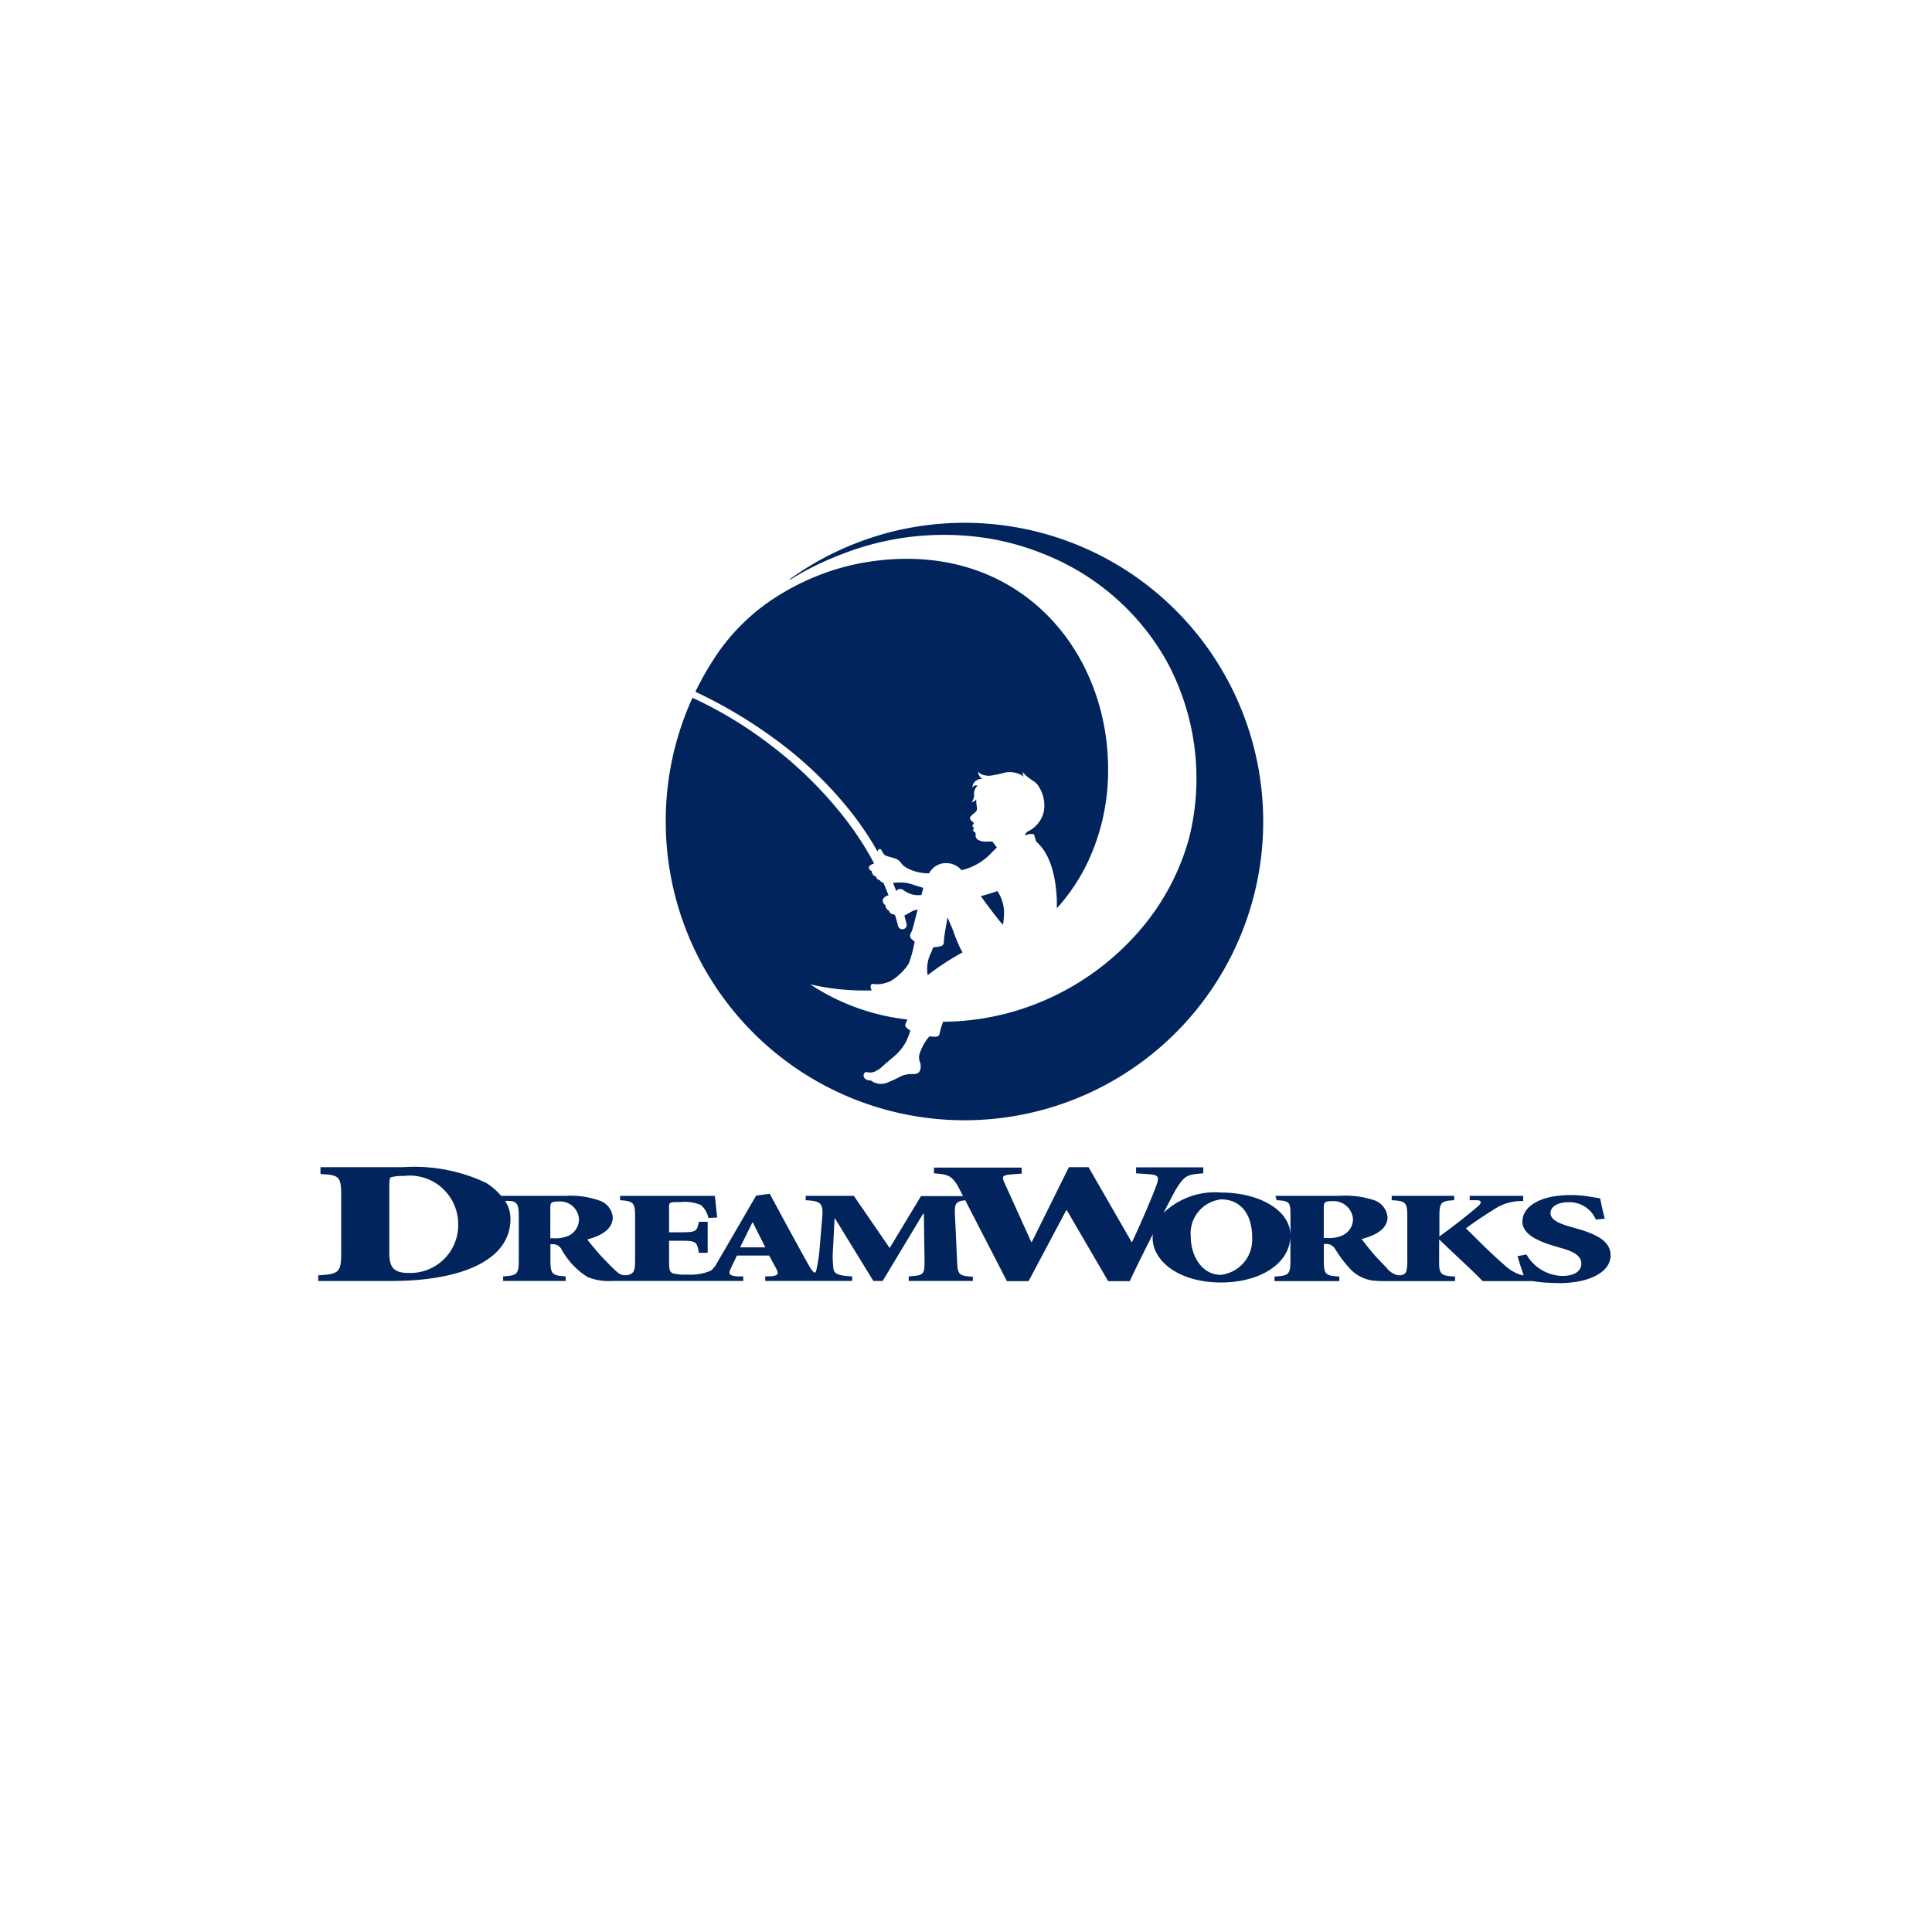 <svg xmlns="http://www.w3.org/2000/svg" xmlns:xlink="http://www.w3.org/1999/xlink" width="85" height="85" viewBox="0 0 85 85">
  <defs>
    <filter id="Rectángulo_18090" x="0" y="0" width="85" height="85" filterUnits="userSpaceOnUse">
      <feOffset dy="3" input="SourceAlpha"/>
      <feGaussianBlur stdDeviation="3" result="blur"/>
      <feFlood flood-opacity="0.161"/>
      <feComposite operator="in" in2="blur"/>
      <feComposite in="SourceGraphic"/>
    </filter>
  </defs>
  <g id="dreamworks" transform="translate(-469 -13)">
    <g transform="matrix(1, 0, 0, 1, 469, 13)" filter="url(#Rectángulo_18090)">
      <rect id="Rectángulo_18090-2" data-name="Rectángulo 18090" width="67" height="67" rx="10" transform="translate(9 6)" fill="#fff"/>
    </g>
    <path id="Trazado_67204" data-name="Trazado 67204" d="M55.337,33.12l-.2-.057c-.581-.16-.921-.33-.921-.615s.322-.477.778-.477a1.261,1.261,0,0,1,1.216.762l.393-.04c-.1-.387-.161-.666-.2-.888-.117-.023-.259-.046-.465-.08a4.848,4.848,0,0,0-.822-.069c-1.4,0-2.136.524-2.136,1.168,0,.609.822.911,1.564,1.122l.134.04c.554.148.894.347.894.683,0,.37-.363.544-.827.544a1.858,1.858,0,0,1-1.586-.943l-.393.074c.08.284.164.526.232.739l.034.111c-.067-.013-.119-.026-.12-.026a1.862,1.862,0,0,1-.734-.443c-.555-.478-1.135-1.065-1.681-1.606.37-.279.81-.569,1.285-.866a2.143,2.143,0,0,1,1.232-.332V31.69H50.661v.192H51c.238.017.141.173.018.275-.511.433-1.048.854-1.69,1.321V32.59c0-.615.07-.674.651-.708V31.69H47.229v.192c.616.034.686.094.686.708v1.942a1.641,1.641,0,0,1-.048.493c-.057.148-.248.175-.386.154a.854.854,0,0,1-.458-.3c-.137-.145-.273-.29-.411-.433-.255-.264-.585-.7-.709-.856.656-.166,1.143-.462,1.143-.963a.875.875,0,0,0-.62-.755,4.061,4.061,0,0,0-1.5-.183H42.111l.057.192c.594.034.607.094.607.708v.81c-.03-1.107-1.415-1.854-3.051-1.854a3.268,3.268,0,0,0-2.533.895c.3-.584.5-.956.524-1,.421-.688.532-.68,1.225-.742v-.263H35.983V30.7l.47.031c.532.032.569.1.408.542-.173.461-.631,1.552-1.064,2.467l-.025-.042L33.892,30.43h-.866L31.405,33.7l-.025.042-1.176-2.6c-.149-.32-.111-.365.347-.4l.4-.031v-.263h-3.86V30.7c.569.047.792.047,1.126.7l.151.3H26.521l-1.379,2.285L23.565,31.69H21.446v.192c.712.04.784.137.721.864l-.1,1.166a6.614,6.614,0,0,1-.144,1.009c-.015.061-.025.135-.078.147s-.2-.207-.316-.419c-.329-.589-.7-1.269-1.074-1.956L19.866,31.6l-.6.081-1.733,2.983c-.02.034-.039.066-.058.1a1.029,1.029,0,0,1-.2.218,2.322,2.322,0,0,1-1.047.173,2.174,2.174,0,0,1-.616-.052c-.158-.052-.176-.209-.176-.509v-.929h.44c.757,0,.783.023.871.531h.387V32.833h-.387c-.088.439-.114.461-.871.461h-.44v-1.1c0-.2.018-.23.352-.23h.15a1.806,1.806,0,0,1,.9.133,1.01,1.01,0,0,1,.326.565l.387-.018c-.044-.433-.088-.854-.1-.952H13.282v.192c.59.034.66.108.66.732v1.9c0,.44-.036.589-.3.651a.566.566,0,0,1-.279,0,.621.621,0,0,1-.2-.116c-.139-.116-.331-.312-.627-.617-.252-.265-.574-.663-.7-.825.644-.167,1.123-.467,1.123-.975a.855.855,0,0,0-.609-.744,3.842,3.842,0,0,0-1.471-.2l-2.834,0a2.721,2.721,0,0,0-.666-.574,7.372,7.372,0,0,0-3.643-.687H.1v.3c.811.046.911.1.911.934v2.548c0,.834-.1.93-1.01.976v.249H3.219c2.882,0,5.24-.816,5.24-2.739a1.479,1.479,0,0,0-.235-.785H8.3a1.535,1.535,0,0,1,.237.015A.377.377,0,0,1,8.694,32c.109.1.13.277.13.611v1.9c0,.623-.07.687-.688.722v.2h2.751v-.2c-.6-.035-.67-.1-.67-.722v-.693h.113a.425.425,0,0,1,.366.208,3.315,3.315,0,0,0,1.149,1.233,2.441,2.441,0,0,0,1.1.175H18.7v-.2h-.251c-.4-.029-.407-.128-.286-.376l.26-.542H19.84l.312.577c.112.208.1.307-.225.336l-.26.005v.2h3.825v-.2c-.586-.029-.784-.105-.82-.319a4.109,4.109,0,0,1-.018-.952l.063-1.281h.018l1.688,2.752h.411l1.777-2.954h.036l.027,2.031c.009.641-.018.682-.694.722v.2H28.8v-.183c-.649-.041-.667-.1-.694-.74l-.09-1.933c-.023-.524,0-.643.451-.692L30.3,35.443h.953l1.658-3.12h.025l1.819,3.12h.952c.356-.775.707-1.452,1.014-2.072a1.35,1.35,0,0,0-.01.162c0,1.048,1.184,1.969,3.009,1.969,1.715,0,3.023-.828,3.053-2.024v1.054c0,.615-.071.674-.7.708v.2h2.852v-.2c-.611-.034-.682-.093-.682-.708v-.725h.115a.435.435,0,0,1,.372.205,5.563,5.563,0,0,0,.713.936,1.681,1.681,0,0,0,.977.472,4.888,4.888,0,0,0,.567.021h3.029v-.2c-.625-.034-.713-.093-.7-.708v-.911h.017c.643.621,1.559,1.455,1.894,1.819h2.2a6.344,6.344,0,0,0,.9.081h0c.086,0,.174.008.262.008,1.385,0,2.27-.513,2.27-1.213C56.866,33.65,56.16,33.354,55.337,33.12ZM4,35.083c-.6,0-.873-.173-.873-.86V31.258c0-.193.012-.371.075-.386a1.782,1.782,0,0,1,.537-.054,2.134,2.134,0,0,1,2.42,2.123A2.106,2.106,0,0,1,4,35.083Zm6.986-1.627a1.5,1.5,0,0,1-.653.1h-.122V32.227c0-.231.026-.29.392-.29a.83.83,0,0,1,.87.781A.8.8,0,0,1,10.991,33.456Zm7.576.5.537-1.09h.026l.546,1.09Zm21.162,1.212c-.886,0-1.334-.9-1.334-1.657a1.507,1.507,0,0,1,1.336-1.665c.777,0,1.365.548,1.365,1.693A1.56,1.56,0,0,1,39.729,35.164Zm5.305-1.721a1.57,1.57,0,0,1-.664.1h-.124V32.209c0-.228.026-.287.4-.287a.855.855,0,0,1,.886.792A.791.791,0,0,1,45.034,33.443ZM28.119,20.51a4.685,4.685,0,0,0,.227.471,11.253,11.253,0,0,0-1.531,1,1.589,1.589,0,0,1,.167-1.027c.023-.067.05-.132.079-.2h.01c.048-.005.154-.012.2-.022.1-.022.237-.034.254-.168a.5.5,0,0,0,0-.063c0-.167.12-.822.162-1.06.108.248.229.529.265.631h0C28.006,20.223,28.059,20.367,28.119,20.51Zm-2.3-2.6a2.458,2.458,0,0,1,.434.118c.122.04.246.077.37.113q-.043.156-.085.312a1.046,1.046,0,0,1-.753-.188.262.262,0,0,0-.289-.05.139.139,0,0,0-.058.082q-.073-.19-.152-.379l.143-.008A2.117,2.117,0,0,1,25.818,17.915ZM15.29,15.221q0-.071,0-.143a13.046,13.046,0,0,1,1.176-5.3A17.856,17.856,0,0,1,19.825,11.8a17.733,17.733,0,0,1,3.342,3.276,13.482,13.482,0,0,1,1.291,1.992.88.88,0,0,0-.116.047h0c-.06.03-.107.069-.111.113a.157.157,0,0,0,.118.168s.015.223.187.237c0,.006.037.163.17.161,0,0,.012.082.16.122q.119.275.225.554a.27.27,0,0,0-.054.013c-.115.043-.243.15-.186.293.021.054.055.107.108.116a.237.237,0,0,0,.151.246l0,0a.205.205,0,0,0,.222.163.3.3,0,0,0,.056.062c.044.151.086.3.124.455a.193.193,0,0,0,.179.144H25.7a.2.2,0,0,0,.045-.005.191.191,0,0,0,.12-.087.185.185,0,0,0,.022-.142c-.031-.123-.064-.246-.1-.368.14-.068.265-.157.409-.219a.6.6,0,0,1,.175-.044l-.125.49c-.036.14-.084.327-.114.41s-.049.1-.08.19c-.047.143.071.234.172.3l.017.009c-.015.082-.026.14-.03.159a5.167,5.167,0,0,1-.218.785c-.008.018-.017.039-.024.05a2.275,2.275,0,0,1-.426.485,1.757,1.757,0,0,1-.309.234.732.732,0,0,1-.136.071q-.073.025-.148.046c-.031.009-.061.017-.092.024a1.291,1.291,0,0,1-.18.028,1.218,1.218,0,0,1-.255-.011.112.112,0,0,0-.054,0,.072.072,0,0,0-.022.012.137.137,0,0,0-.045.1.225.225,0,0,0,.019.106.218.218,0,0,0,.047.065,10.44,10.44,0,0,1-2.724-.266,9.689,9.689,0,0,0,4.277,1.548c-.029.068-.062.135-.085.206-.036.113.071.177.15.237.021.016.043.029.064.044a3.36,3.36,0,0,1-.192.5,2.265,2.265,0,0,1-.437.558c-.053.05-.14.123-.232.2-.113.1-.24.2-.336.293a1.27,1.27,0,0,1-.355.248.549.549,0,0,1-.213.047.876.876,0,0,1-.121-.015c-.056-.008-.11-.007-.141.048a.193.193,0,0,0-.019.161.273.273,0,0,0,.235.15.328.328,0,0,1,.1.02c.034.017.063.044.1.063a.746.746,0,0,0,.619.009,5.872,5.872,0,0,0,.594-.281h0a1.248,1.248,0,0,1,.507-.089.372.372,0,0,0,.245-.054.322.322,0,0,0,.1-.224.53.53,0,0,0-.031-.254c-.091-.228-.015-.391.11-.662l.007-.016a2.163,2.163,0,0,1,.3-.449c.045.005.125.014.171.015.1,0,.223.018.265-.093.015-.04.019-.083.031-.125a4.163,4.163,0,0,1,.134-.438,11.422,11.422,0,0,0,4.8-1.093,11.615,11.615,0,0,0,3.83-2.9,10.438,10.438,0,0,0,2.2-4.11,10.8,10.8,0,0,0-1-7.775A10.693,10.693,0,0,0,31.964,3.47a11.374,11.374,0,0,0-2.373-.687,12.3,12.3,0,0,0-6.226.554q-.306.109-.607.234a12.327,12.327,0,0,0-1.933.974c-.06.036-.077.026-.083.019A13.143,13.143,0,1,1,15.29,15.221ZM29.885,18.29a1.7,1.7,0,0,1,.288.981,4.393,4.393,0,0,1-.044.492c-.1-.106-.172-.188-.178-.2h0c-.276-.348-.542-.7-.8-1.061a5.991,5.991,0,0,0,.73-.223Zm4.867-5.283a9.452,9.452,0,0,1-.955,4.125,8.535,8.535,0,0,1-1.3,1.906c0-.1,0-.192,0-.287,0-.213-.02-.426-.045-.636a4.938,4.938,0,0,0-.161-.815,3.263,3.263,0,0,0-.224-.571,2.191,2.191,0,0,0-.231-.364,1.577,1.577,0,0,0-.106-.121c-.062-.073-.125-.123-.145-.149a1.348,1.348,0,0,1-.071-.252c-.029-.118-.23-.069-.309-.048a.446.446,0,0,0-.1.039.1.1,0,0,1,0-.056.4.4,0,0,1,.185-.155,1.29,1.29,0,0,0,.625-.8,1.538,1.538,0,0,0-.282-1.239.957.957,0,0,0-.132-.12,3.377,3.377,0,0,1-.362-.264c-.058-.064-.109-.093-.135-.162a.251.251,0,0,0,.048.211,1.084,1.084,0,0,0-.994-.138c-.113.023-.227.048-.341.069a1.069,1.069,0,0,1-.255.027.981.981,0,0,1-.251-.051.4.4,0,0,1-.178-.133.409.409,0,0,0,.192.33.391.391,0,0,0-.445.381c.006,0,.086-.157.228-.084a.453.453,0,0,0-.156.335.468.468,0,0,1-.106.379.275.275,0,0,0,.206-.119c0,.044,0,.088,0,.131a2.469,2.469,0,0,0,.034.253.207.207,0,0,1-.074.178c-.084.08-.241.184-.239.275a.246.246,0,0,0,.109.141.287.287,0,0,1,.05.052c.036.055-.036.072-.047.116s.028.081.065.11l.013.01s-.035.036-.037.039a.092.092,0,0,0,0,.093c.021.031.085.048.094.088s0,.09,0,.135a.257.257,0,0,0,.152.183.7.7,0,0,0,.277.057c.111,0,.2-.006.31-.006l.2.267c-.09.079-.165.158-.22.214a2.606,2.606,0,0,1-1.337.781.875.875,0,0,0-.633-.31.843.843,0,0,0-.793.447,1.989,1.989,0,0,1-.989-.24.964.964,0,0,1-.172-.126,1.729,1.729,0,0,1-.116-.146.535.535,0,0,0-.266-.154l-.156-.046c-.058-.017-.133-.036-.19-.057a.3.3,0,0,1-.135-.124c-.03-.04-.051-.085-.077-.128a.079.079,0,0,0-.086-.045.12.12,0,0,0-.078.1s0,.009,0,.013a13.971,13.971,0,0,0-1.135-1.7,17.24,17.24,0,0,0-3.446-3.3,21.11,21.11,0,0,0-3.435-2.034,13.139,13.139,0,0,1,1.025-1.76A9.056,9.056,0,0,1,20.5,5.129,10.545,10.545,0,0,1,23.94,3.841C30.6,2.663,34.793,7.544,34.752,13.007Z" transform="translate(483 33.922)" fill="#00245b"/>
  </g>
</svg>
